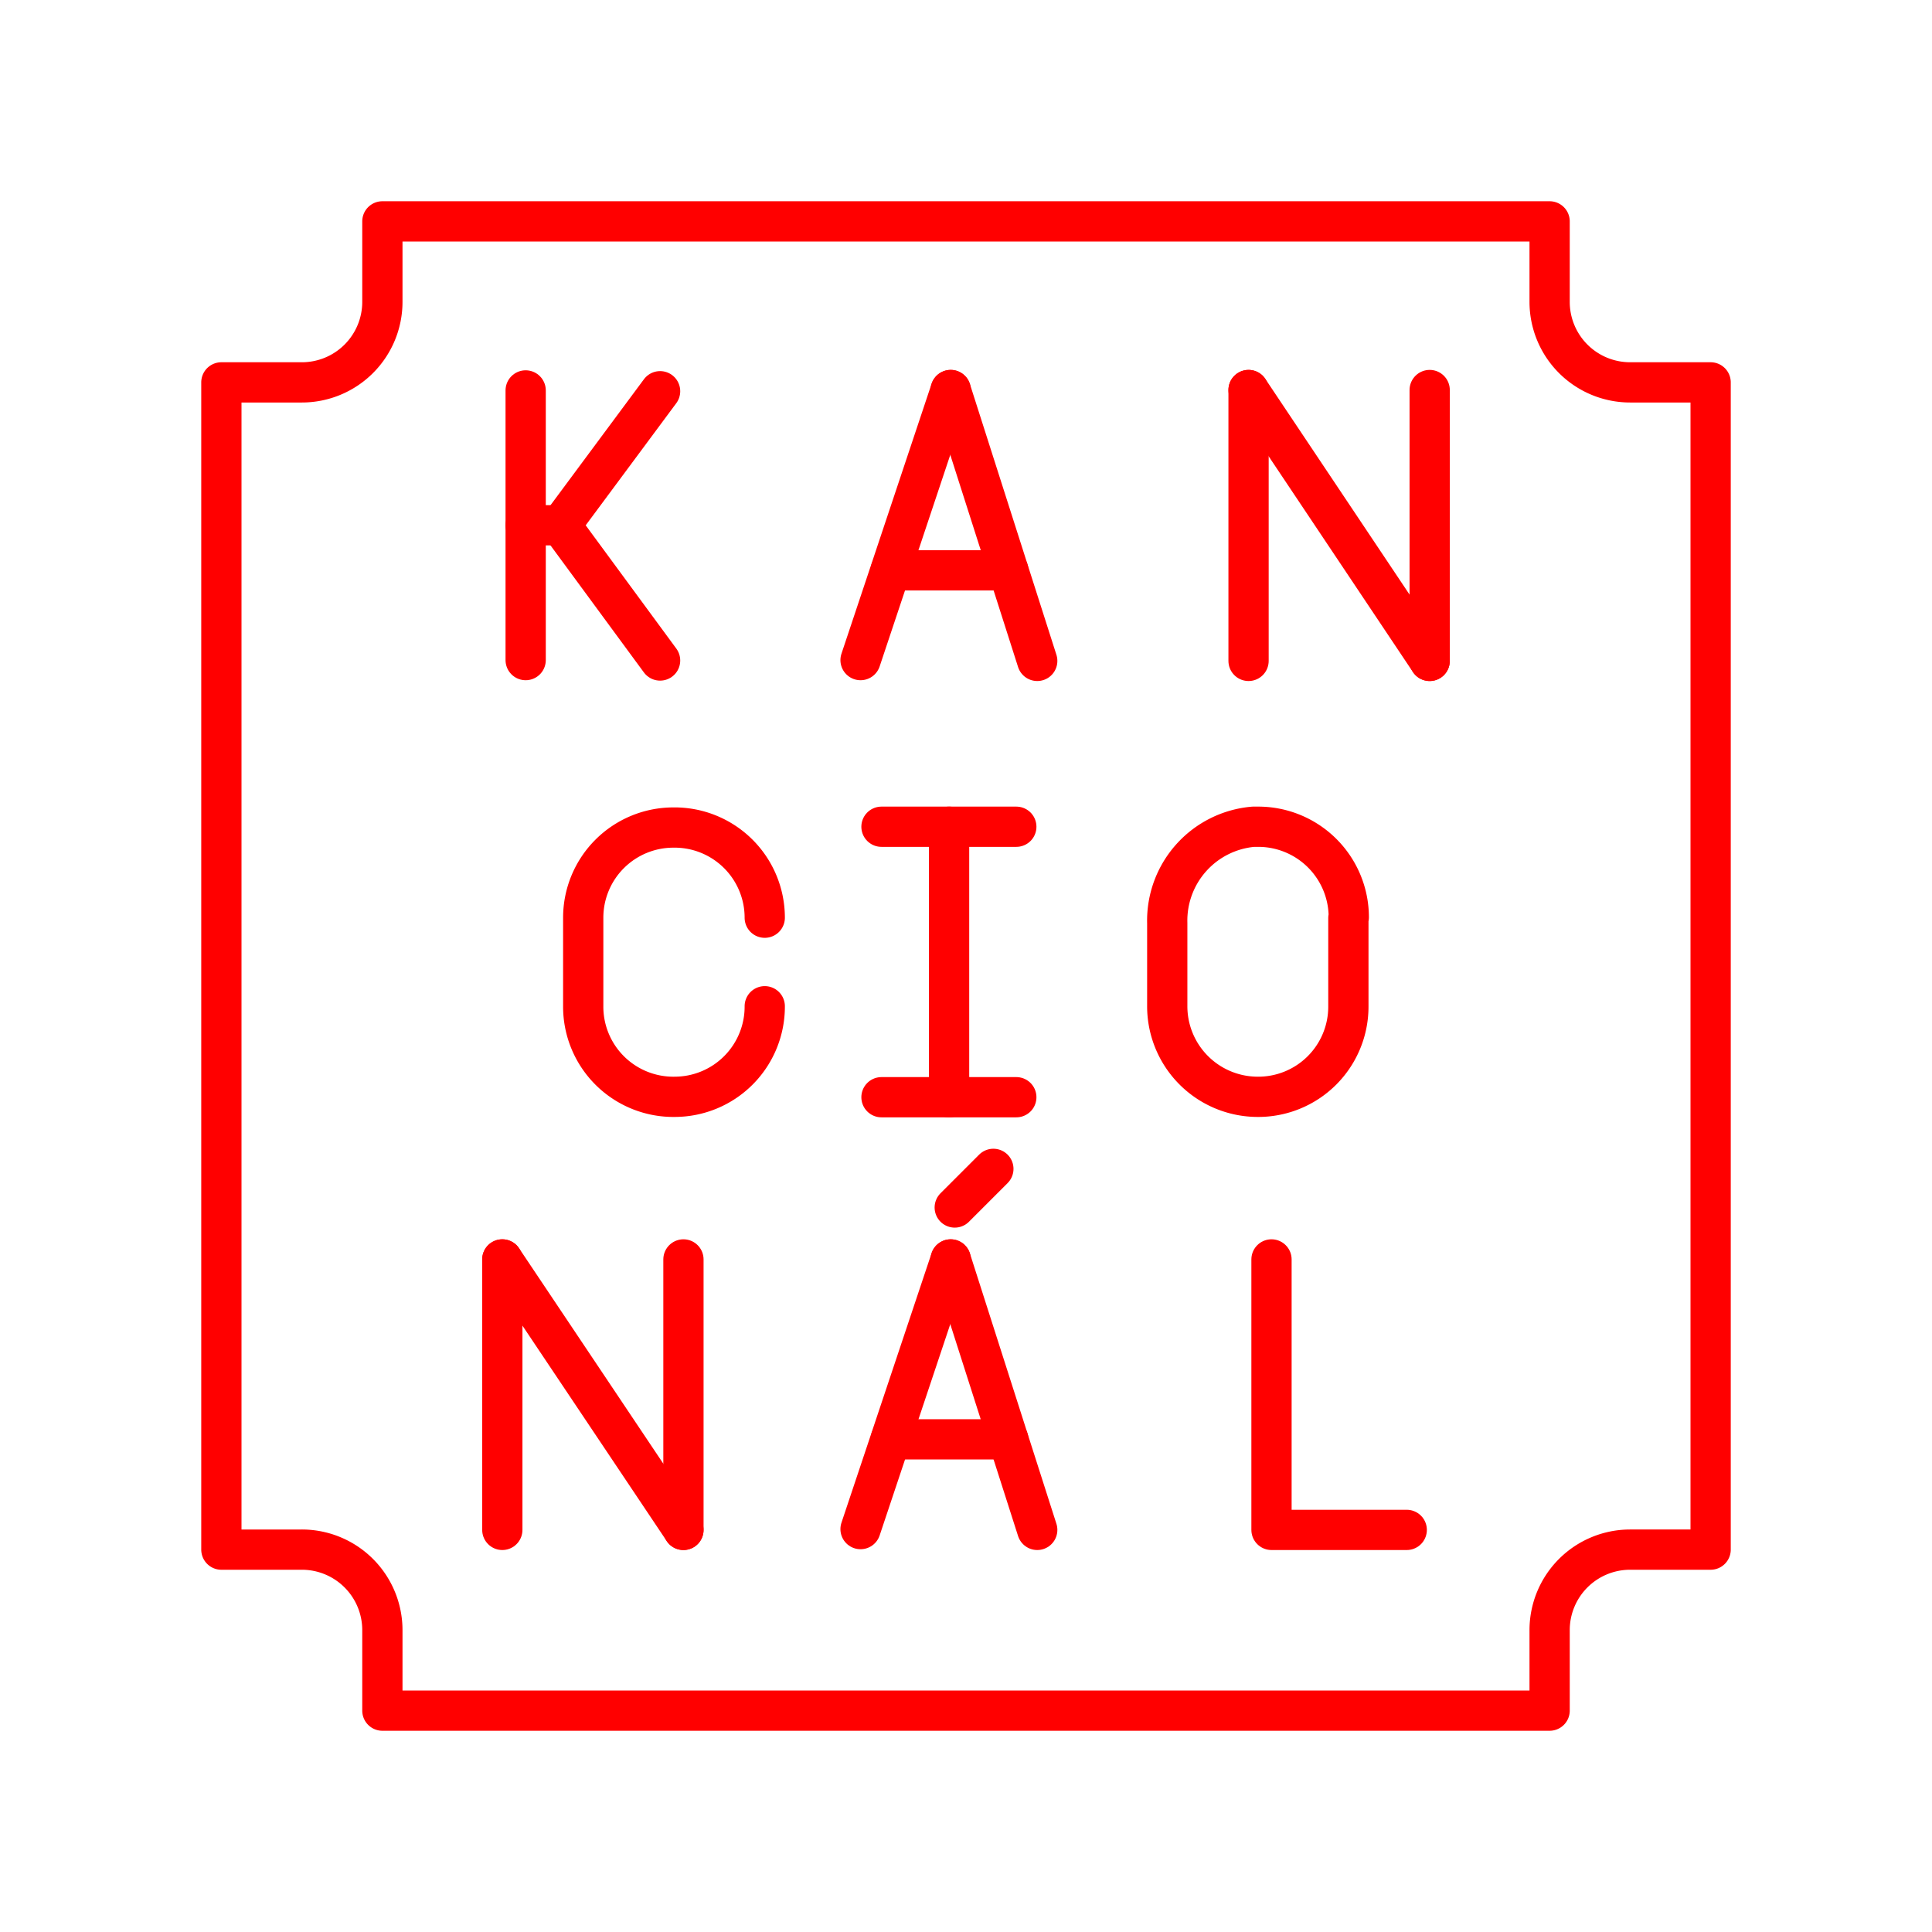 <svg xmlns="http://www.w3.org/2000/svg" viewBox="0 0 48 48"><defs><style>.a,.b{fill:none;stroke:#FF0000;stroke-linecap:round;stroke-linejoin:round;}</style></defs><path class="a" d="M9.5,5.5v2a2,2,0,0,1-2,2h-2v29h2a2,2,0,0,1,2,2v2h29v-2a2,2,0,0,1,2-2h2V9.5h-2a2,2,0,0,1-2-2v-2Z"/><path class="a" d="M33.51,22.79a2.25,2.25,0,0,0-2.24-2.25h-.13A2.34,2.34,0,0,0,29,22.93V25a2.25,2.25,0,0,0,2.23,2.25h0A2.24,2.24,0,0,0,33.5,25h0V22.81"/><polyline class="b" points="31.59 31.29 31.59 38.01 34.95 38.01"/><line class="a" x1="21.9" y1="27.26" x2="25.25" y2="27.26"/><line class="a" x1="21.9" y1="20.54" x2="25.25" y2="20.54"/><line class="a" x1="23.58" y1="20.54" x2="23.58" y2="27.26"/><path class="a" d="M19,25a2.24,2.24,0,0,1-2.23,2.25h0A2.24,2.24,0,0,1,14.49,25h0V22.8a2.24,2.24,0,0,1,2.24-2.24h0A2.24,2.24,0,0,1,19,22.8h0"/><line class="a" x1="31.02" y1="9.69" x2="31.02" y2="16.42"/><line class="a" x1="35.52" y1="16.42" x2="35.52" y2="9.69"/><line class="a" x1="31.02" y1="9.69" x2="35.52" y2="16.42"/><line class="a" x1="13.06" y1="9.7" x2="13.06" y2="16.4"/><line class="a" x1="13.93" y1="13.05" x2="16.4" y2="9.72"/><line class="a" x1="13.93" y1="13.05" x2="16.4" y2="16.41"/><line class="a" x1="13.93" y1="13.05" x2="13.06" y2="13.05"/><line class="a" x1="21.38" y1="16.4" x2="23.62" y2="9.69"/><line class="a" x1="25.77" y1="16.42" x2="23.62" y2="9.69"/><line class="a" x1="25.05" y1="14.17" x2="22.13" y2="14.17"/><line class="a" x1="12.48" y1="31.29" x2="12.48" y2="38.01"/><line class="a" x1="16.98" y1="38.01" x2="16.98" y2="31.29"/><line class="a" x1="12.48" y1="31.29" x2="16.98" y2="38.01"/><line class="a" x1="21.38" y1="37.99" x2="23.62" y2="31.29"/><line class="a" x1="25.77" y1="38.01" x2="23.62" y2="31.29"/><line class="a" x1="25.05" y1="35.76" x2="22.13" y2="35.76"/><line class="a" x1="24.68" y1="29.04" x2="23.72" y2="30"/></svg>